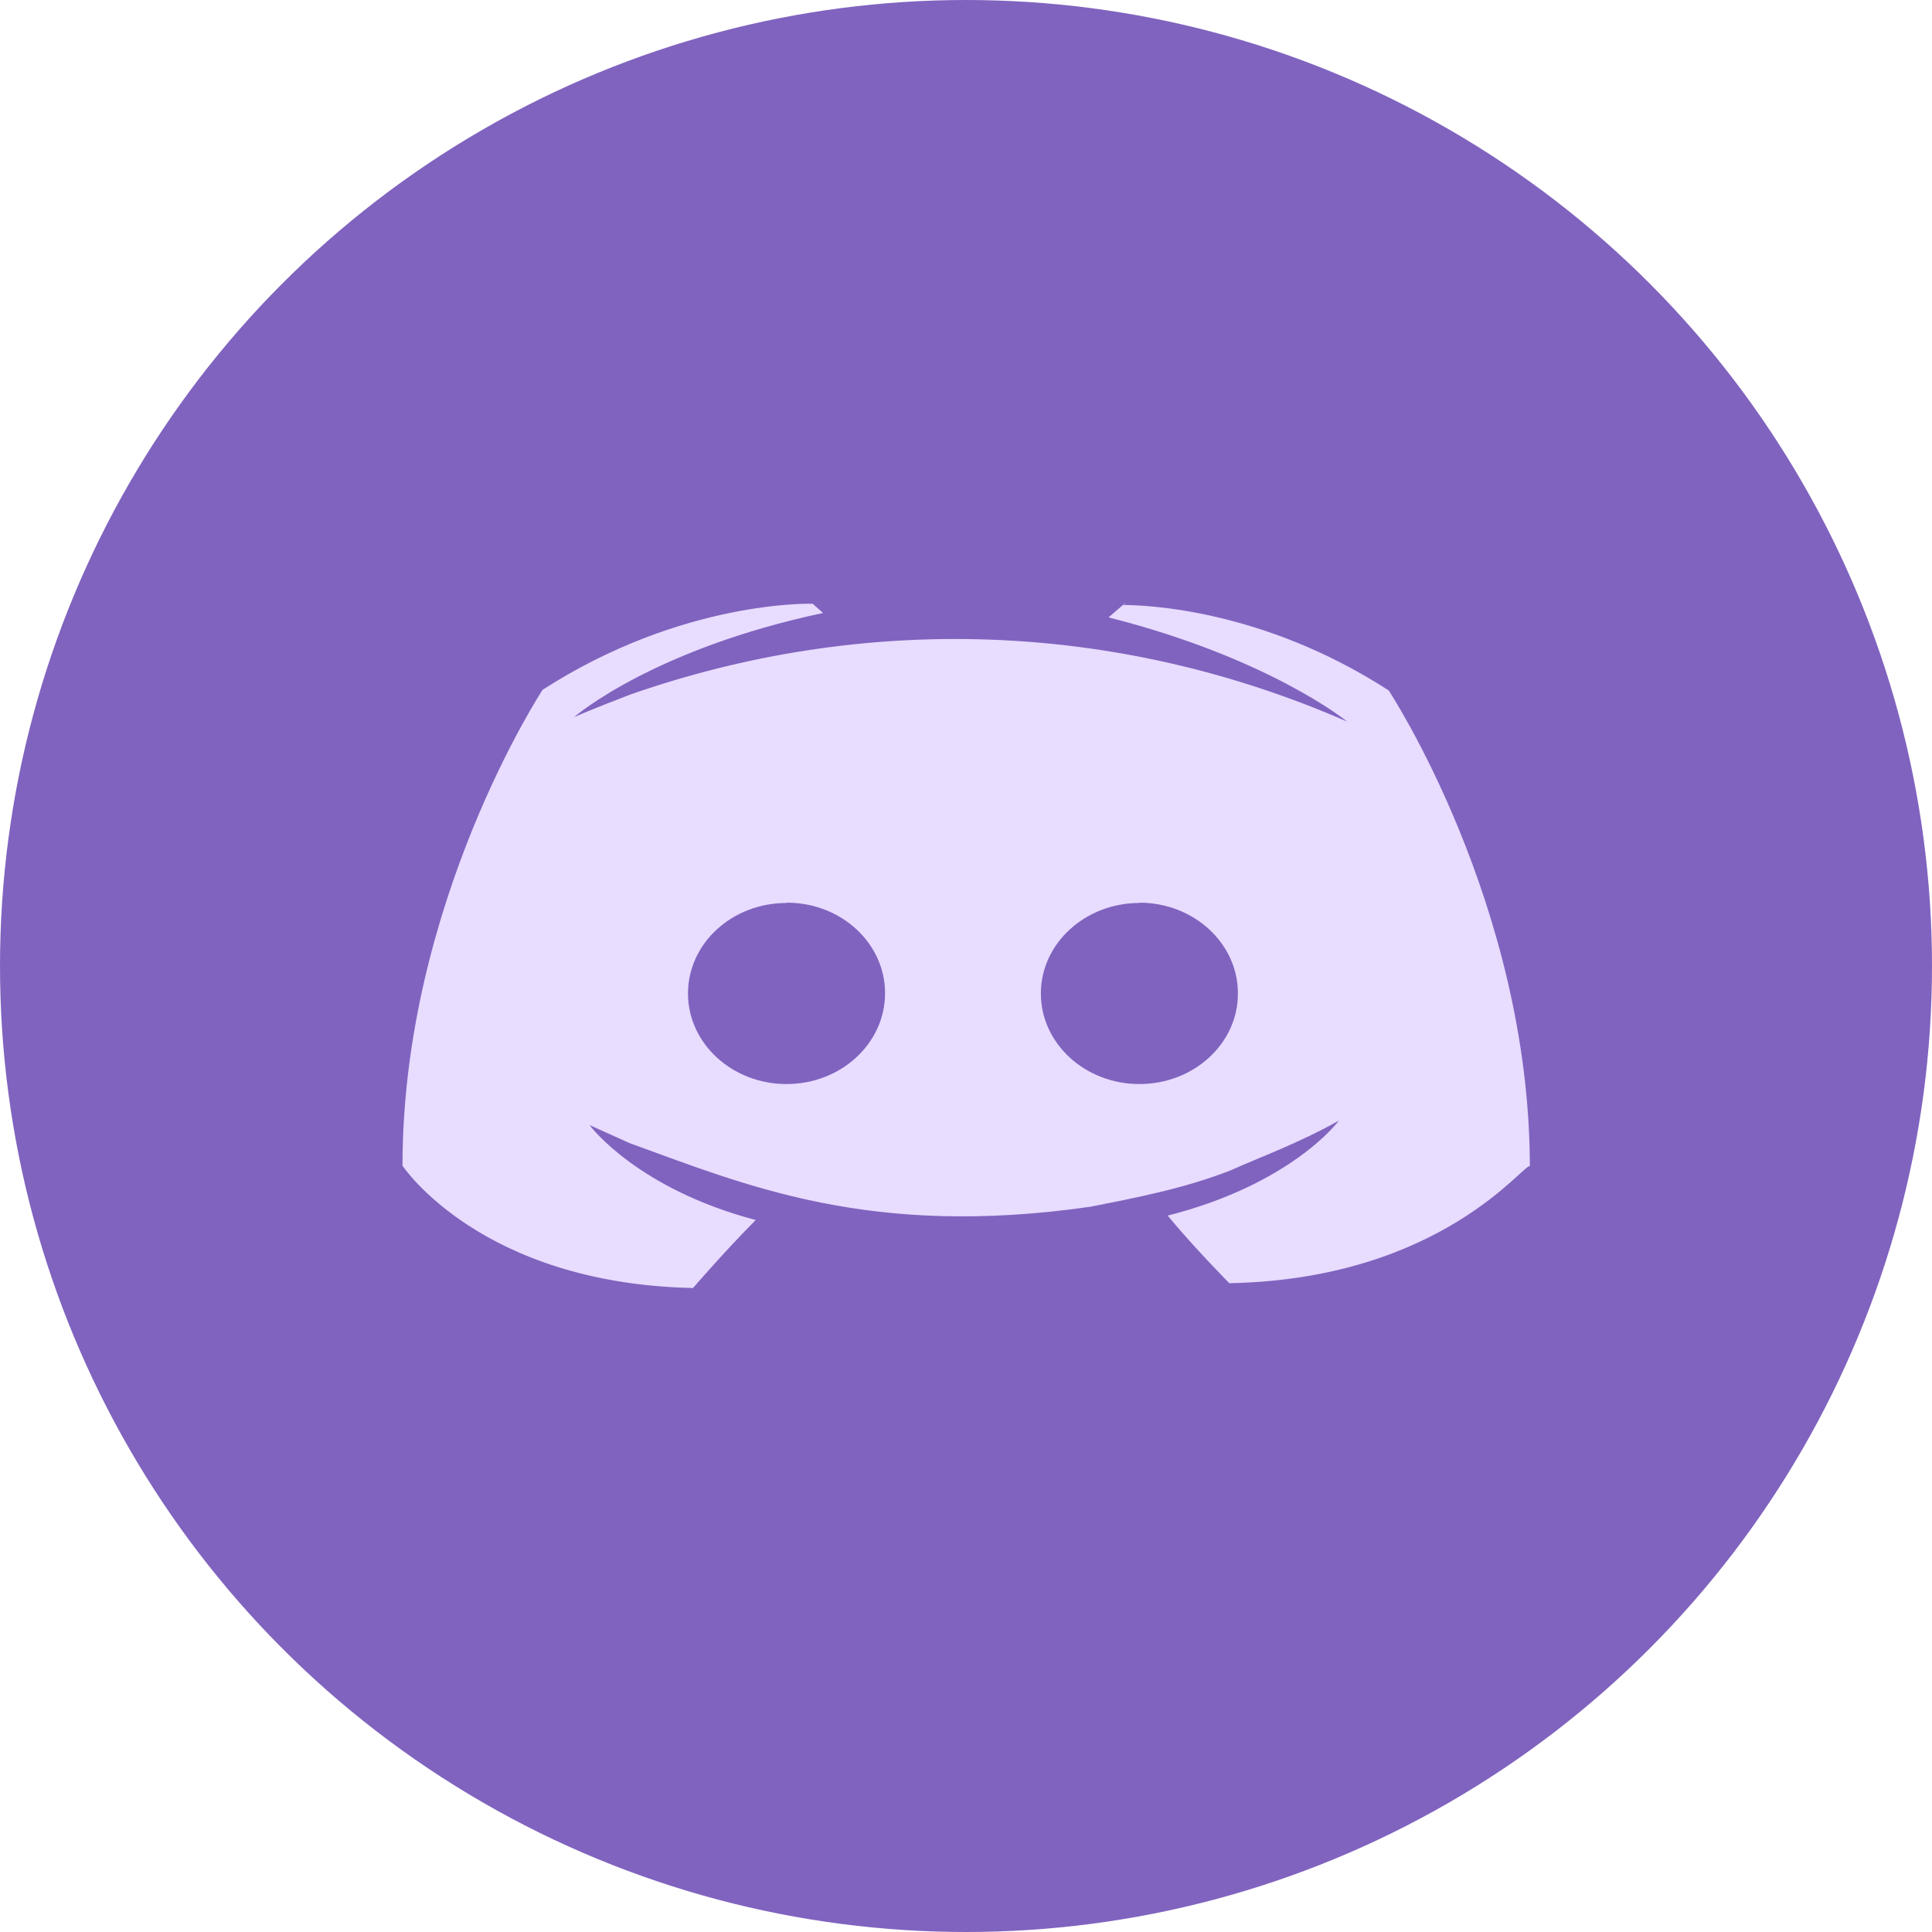<svg width="48" height="48" viewBox="0 0 48 48" fill="none" xmlns="http://www.w3.org/2000/svg">
<circle cx="24" cy="24" r="24" fill="#8063BF"/>
<g clip-path="url(#clip0_1429_11)">
<path d="M27.934 15L27.907 15.024L27.97 15H27.934ZM34.502 17.154C31.369 15.126 28.45 15.031 27.898 15.031L27.542 15.339C31.476 16.334 33.416 17.881 33.47 17.928C27.676 15.395 21.41 15.252 15.678 17.249C14.806 17.581 14.29 17.802 14.263 17.817C14.325 17.762 16.257 16.121 20.449 15.229L20.191 15C20.191 15 16.969 14.889 13.48 17.139C13.48 17.139 10 22.434 10 28.961C10 28.961 11.931 31.889 17.218 32C17.218 32 17.992 31.1 18.776 30.311C15.847 29.538 14.681 27.998 14.646 27.951L15.643 28.401C18.544 29.451 21.624 30.769 27.097 29.98C28.254 29.751 29.411 29.53 30.568 29.08C31.325 28.74 32.251 28.409 33.265 27.841C33.23 27.888 32.064 29.427 29.011 30.201C29.652 30.982 30.542 31.881 30.542 31.881C35.837 31.779 37.893 28.851 38.009 28.977C38 22.458 34.502 17.154 34.502 17.154ZM19.541 26.933C18.188 26.933 17.093 25.923 17.093 24.684C17.093 23.437 18.188 22.434 19.541 22.434L19.55 22.427C20.903 22.427 21.989 23.437 21.989 24.676C21.989 25.923 20.894 26.933 19.541 26.933ZM28.308 26.933C26.955 26.933 25.86 25.923 25.86 24.684C25.86 23.437 26.964 22.434 28.308 22.434V22.427C29.66 22.427 30.755 23.437 30.755 24.676C30.764 25.923 29.66 26.933 28.308 26.933Z" fill="#E8DCFF"/>
</g>
<defs>
<clipPath id="clip0_1429_11">
<rect width="28" height="17" fill="white" transform="translate(10 15)"/>
</clipPath>
</defs>
</svg>
